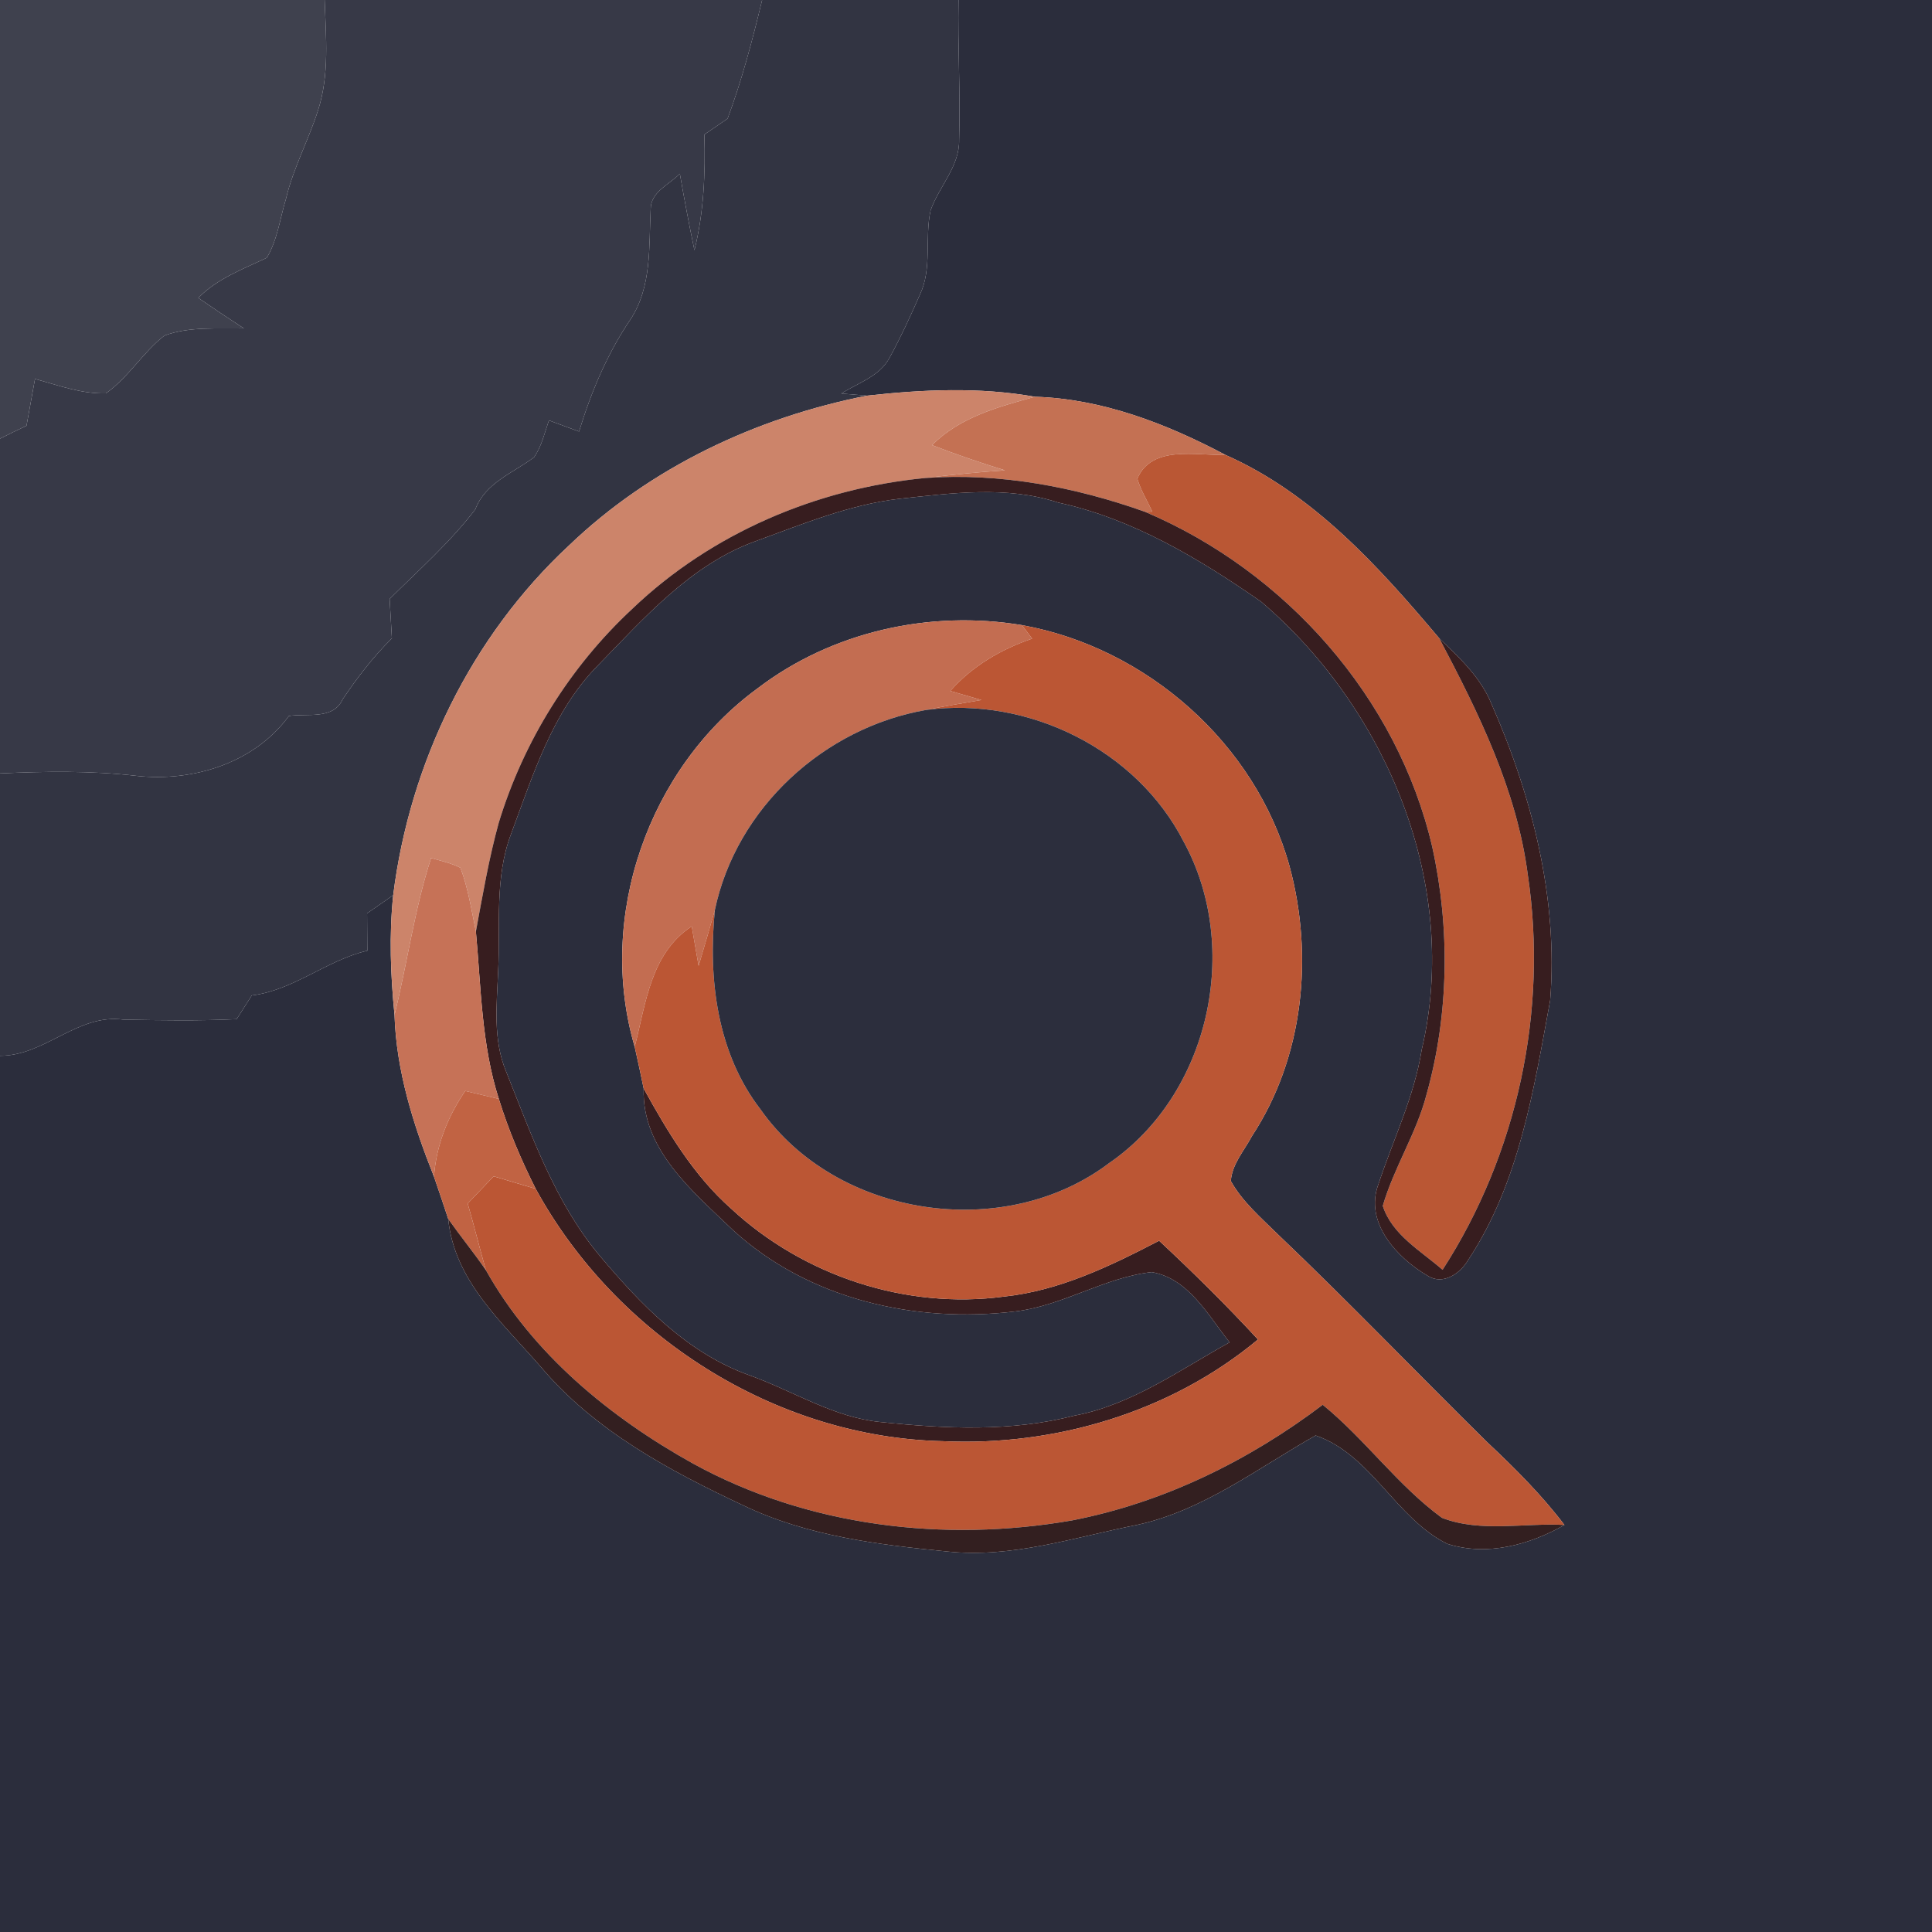 <?xml version="1.0" encoding="UTF-8" ?>
<!DOCTYPE svg PUBLIC "-//W3C//DTD SVG 1.1//EN" "http://www.w3.org/Graphics/SVG/1.1/DTD/svg11.dtd">
<svg width="250pt" height="250pt" viewBox="0 0 250 250" version="1.1" xmlns="http://www.w3.org/2000/svg">
<g id="#3f414eff">
<path fill="#3f414e" opacity="1.00" d=" M 0.00 0.00 L 42.01 0.00 C 42.17 4.75 42.65 9.65 41.16 14.26 C 39.93 18.13 37.95 21.74 37.01 25.71 C 36.23 28.27 35.91 31.04 34.52 33.36 C 31.42 34.83 28.12 36.04 25.66 38.55 C 27.60 39.89 29.57 41.20 31.55 42.49 C 28.13 42.57 24.54 42.22 21.28 43.42 C 18.47 45.61 16.63 48.84 13.70 50.90 C 10.54 50.98 7.53 49.86 4.53 49.03 C 4.17 51.05 3.80 53.07 3.43 55.09 C 2.28 55.63 1.14 56.19 -0.00 56.76 L 0.00 0.00 Z" />
</g>
<g id="#373947ff">
<path fill="#373947" opacity="1.00" d=" M 42.01 0.00 L 98.62 0.00 C 97.37 5.18 96.01 10.35 94.15 15.35 C 93.15 16.03 92.14 16.72 91.14 17.41 C 91.29 22.43 91.08 27.49 89.86 32.38 C 89.17 29.09 88.55 25.79 87.97 22.48 C 86.62 23.88 84.20 24.81 84.20 27.05 C 83.95 31.90 84.38 37.07 81.58 41.34 C 78.57 45.78 76.50 50.72 74.93 55.84 C 73.63 55.36 72.33 54.88 71.03 54.40 C 70.47 56.01 70.10 57.74 69.11 59.17 C 66.39 61.21 62.80 62.46 61.50 65.92 C 58.24 70.18 54.21 73.74 50.42 77.50 C 50.52 79.20 50.62 80.90 50.71 82.60 C 48.29 84.99 46.23 87.68 44.34 90.49 C 43.10 93.19 39.76 92.27 37.38 92.65 C 32.91 98.76 24.92 101.22 17.60 100.39 C 11.76 99.72 5.87 99.81 0.00 100.08 L 0.00 56.76 C 1.14 56.19 2.28 55.63 3.43 55.09 C 3.80 53.07 4.17 51.05 4.53 49.03 C 7.53 49.86 10.54 50.98 13.70 50.90 C 16.63 48.84 18.47 45.61 21.28 43.42 C 24.54 42.22 28.13 42.57 31.55 42.49 C 29.57 41.20 27.60 39.89 25.66 38.55 C 28.12 36.04 31.42 34.83 34.52 33.36 C 35.91 31.04 36.23 28.27 37.01 25.71 C 37.95 21.74 39.93 18.13 41.16 14.26 C 42.65 9.65 42.17 4.75 42.01 0.00 Z" />
</g>
<g id="#323442ff">
<path fill="#323442" opacity="1.00" d=" M 98.62 0.00 L 124.03 0.00 C 123.92 6.03 124.29 12.06 124.11 18.09 C 124.18 21.56 121.51 24.12 120.42 27.22 C 119.63 30.82 120.66 34.72 119.03 38.14 C 117.82 40.91 116.55 43.66 115.10 46.31 C 113.82 48.70 111.03 49.55 108.87 50.92 C 109.70 50.99 111.36 51.13 112.19 51.20 C 97.88 54.02 84.17 60.46 73.60 70.61 C 60.96 82.37 53.01 98.77 50.88 115.84 C 49.75 116.62 48.62 117.40 47.50 118.19 C 47.51 119.80 47.52 121.41 47.53 123.02 C 42.25 124.26 38.02 128.13 32.58 128.81 C 31.92 129.83 31.27 130.86 30.62 131.88 C 25.73 132.11 20.85 132.03 15.96 131.94 C 10.03 131.14 5.85 136.62 0.00 136.62 L 0.00 100.08 C 5.87 99.81 11.76 99.72 17.60 100.39 C 24.92 101.22 32.91 98.76 37.38 92.65 C 39.76 92.27 43.10 93.19 44.34 90.49 C 46.23 87.68 48.29 84.99 50.71 82.60 C 50.62 80.90 50.52 79.20 50.42 77.50 C 54.21 73.74 58.24 70.18 61.50 65.92 C 62.80 62.46 66.39 61.21 69.11 59.17 C 70.10 57.74 70.47 56.01 71.03 54.40 C 72.33 54.88 73.63 55.36 74.93 55.84 C 76.50 50.72 78.57 45.78 81.58 41.34 C 84.38 37.07 83.95 31.90 84.20 27.05 C 84.20 24.81 86.62 23.88 87.97 22.48 C 88.55 25.79 89.17 29.09 89.86 32.38 C 91.08 27.49 91.29 22.43 91.14 17.41 C 92.14 16.72 93.15 16.03 94.15 15.35 C 96.01 10.35 97.37 5.18 98.62 0.00 Z" />
</g>
<g id="#2b2d3cff">
<path fill="#2b2d3c" opacity="1.00" d=" M 124.03 0.00 L 250.00 0.00 L 250.00 250.00 L 0.00 250.00 L 0.00 136.62 C 5.85 136.62 10.03 131.14 15.96 131.94 C 20.85 132.03 25.73 132.11 30.62 131.88 C 31.27 130.86 31.92 129.83 32.58 128.81 C 38.02 128.13 42.25 124.26 47.53 123.02 C 47.52 121.41 47.51 119.80 47.50 118.19 C 48.62 117.40 49.75 116.62 50.88 115.84 C 50.34 120.99 50.54 126.18 51.05 131.33 C 51.28 138.60 53.49 145.57 56.16 152.27 C 56.78 154.09 57.41 155.90 58.00 157.73 C 58.79 165.79 65.08 171.20 70.04 176.94 C 76.97 185.14 86.67 190.34 96.25 194.83 C 104.46 198.76 113.60 199.88 122.55 200.76 C 130.92 201.67 139.03 198.92 147.14 197.32 C 155.73 195.45 162.76 189.97 170.24 185.75 C 177.44 188.22 180.58 196.45 187.27 199.77 C 192.40 201.41 197.90 199.92 202.44 197.33 C 199.47 193.42 195.98 189.94 192.41 186.59 C 183.34 177.65 174.53 168.46 165.31 159.68 C 163.15 157.55 160.77 155.51 159.27 152.83 C 159.41 150.65 161.00 148.90 161.99 147.03 C 168.70 136.84 170.01 123.71 166.86 112.07 C 162.45 96.19 148.38 83.81 132.24 80.89 C 120.33 78.91 107.69 81.71 98.05 89.06 C 83.92 99.38 77.17 118.61 82.13 135.46 C 82.53 137.25 82.92 139.04 83.29 140.85 C 83.04 148.77 89.64 154.16 94.83 159.16 C 104.58 168.12 118.44 171.27 131.35 169.70 C 137.51 168.98 142.89 165.30 149.03 164.61 C 153.81 165.43 156.34 170.22 159.11 173.70 C 152.64 177.28 146.45 181.78 139.04 183.18 C 130.83 185.30 122.28 184.88 113.93 184.01 C 107.87 183.42 102.65 180.00 97.03 177.98 C 88.99 175.13 82.92 168.82 77.56 162.44 C 71.78 155.51 68.79 146.89 65.48 138.63 C 63.77 134.52 64.28 130.01 64.46 125.69 C 64.77 119.76 63.97 113.61 66.13 107.92 C 68.97 100.32 71.43 92.20 77.23 86.25 C 83.31 80.02 89.36 73.06 97.77 70.03 C 103.85 67.82 109.92 65.29 116.40 64.54 C 123.21 63.81 130.27 62.83 136.93 65.03 C 146.58 67.13 155.16 72.28 163.18 77.85 C 179.46 91.72 188.99 114.57 183.97 135.83 C 183.00 141.91 180.28 147.46 178.36 153.25 C 176.52 158.20 180.77 162.76 184.73 165.08 C 186.72 166.36 188.99 164.78 190.00 163.01 C 196.60 153.04 198.47 140.98 200.59 129.45 C 201.64 116.26 198.26 103.04 192.97 91.02 C 191.57 87.62 188.84 85.09 186.24 82.60 C 178.40 73.30 169.92 63.89 158.58 58.87 C 150.95 54.83 142.65 51.61 133.92 51.34 C 126.73 50.06 119.40 50.40 112.19 51.20 C 111.36 51.13 109.70 50.99 108.87 50.92 C 111.03 49.55 113.82 48.70 115.10 46.31 C 116.55 43.66 117.82 40.91 119.03 38.14 C 120.66 34.72 119.63 30.82 120.42 27.22 C 121.51 24.12 124.18 21.56 124.11 18.09 C 124.29 12.06 123.92 6.03 124.03 0.00 Z" />
</g>
<g id="#cc846aff">
<path fill="#cc846a" opacity="1.00" d=" M 112.19 51.20 C 119.40 50.40 126.73 50.06 133.92 51.34 C 129.15 52.65 124.20 53.98 120.60 57.60 C 123.70 58.80 126.86 59.88 130.04 60.86 C 126.60 61.09 123.18 61.43 119.76 61.85 C 105.71 63.20 92.05 68.99 81.81 78.79 C 73.75 86.28 67.74 95.94 64.54 106.46 C 63.26 111.08 62.46 115.82 61.58 120.53 C 61.01 117.77 60.58 114.94 59.58 112.29 C 58.39 111.68 57.06 111.40 55.78 111.03 C 53.63 117.65 52.72 124.58 51.05 131.33 C 50.54 126.18 50.34 120.99 50.88 115.84 C 53.01 98.77 60.96 82.37 73.60 70.61 C 84.17 60.46 97.88 54.02 112.19 51.20 Z" />
</g>
<g id="#c47153ff">
<path fill="#c47153" opacity="1.00" d=" M 133.92 51.34 C 142.65 51.61 150.95 54.83 158.58 58.87 C 154.80 58.97 149.03 57.55 147.17 61.94 C 147.61 63.45 148.46 64.79 149.11 66.21 C 148.88 66.22 148.41 66.23 148.17 66.23 C 139.09 63.00 129.42 61.17 119.76 61.85 C 123.18 61.43 126.60 61.09 130.04 60.86 C 126.86 59.88 123.70 58.80 120.60 57.60 C 124.20 53.98 129.15 52.65 133.92 51.34 Z" />
</g>
<g id="#ba5734ff">
<path fill="#ba5734" opacity="1.00" d=" M 147.17 61.94 C 149.03 57.55 154.80 58.97 158.58 58.87 C 169.92 63.89 178.40 73.30 186.24 82.60 C 191.34 92.26 196.28 102.25 197.70 113.22 C 200.33 130.84 196.34 149.35 186.67 164.31 C 183.85 161.85 180.14 159.79 178.93 156.04 C 180.38 151.06 183.30 146.64 184.60 141.60 C 187.50 131.23 187.65 120.08 185.33 109.59 C 180.83 90.24 166.35 73.94 148.17 66.23 C 148.41 66.23 148.88 66.22 149.11 66.21 C 148.46 64.79 147.61 63.45 147.17 61.94 Z" />
</g>
<g id="#371d1fff">
<path fill="#371d1f" opacity="1.00" d=" M 81.81 78.79 C 92.05 68.99 105.71 63.20 119.76 61.85 C 129.42 61.17 139.09 63.00 148.17 66.23 C 166.35 73.94 180.83 90.24 185.33 109.59 C 187.65 120.08 187.50 131.23 184.60 141.60 C 183.30 146.64 180.38 151.06 178.93 156.04 C 180.14 159.79 183.85 161.85 186.67 164.31 C 196.34 149.35 200.33 130.84 197.70 113.22 C 196.28 102.25 191.34 92.26 186.24 82.60 C 188.84 85.09 191.57 87.62 192.97 91.02 C 198.26 103.04 201.64 116.26 200.59 129.45 C 198.47 140.98 196.60 153.04 190.00 163.01 C 188.99 164.78 186.72 166.36 184.73 165.08 C 180.77 162.76 176.52 158.20 178.36 153.25 C 180.28 147.46 183.00 141.91 183.97 135.83 C 188.99 114.57 179.46 91.72 163.18 77.85 C 155.16 72.28 146.58 67.13 136.93 65.03 C 130.27 62.83 123.21 63.81 116.40 64.54 C 109.92 65.29 103.85 67.82 97.77 70.03 C 89.36 73.06 83.31 80.02 77.23 86.25 C 71.43 92.20 68.97 100.32 66.13 107.92 C 63.97 113.61 64.77 119.76 64.46 125.69 C 64.28 130.01 63.77 134.52 65.48 138.63 C 68.79 146.89 71.78 155.51 77.56 162.44 C 82.92 168.82 88.99 175.13 97.03 177.98 C 102.65 180.00 107.87 183.42 113.93 184.01 C 122.28 184.88 130.83 185.30 139.04 183.18 C 146.45 181.78 152.64 177.28 159.11 173.70 C 156.34 170.22 153.81 165.43 149.03 164.61 C 142.89 165.30 137.51 168.98 131.35 169.70 C 118.44 171.27 104.58 168.12 94.83 159.16 C 89.64 154.16 83.04 148.77 83.29 140.85 C 86.39 146.46 89.75 152.10 94.61 156.40 C 103.98 165.09 117.21 169.47 129.91 167.78 C 137.09 167.02 143.67 163.83 149.99 160.55 C 154.40 164.66 158.70 168.90 162.78 173.33 C 151.53 182.71 136.55 187.17 122.00 186.49 C 100.27 186.00 79.69 172.80 69.32 153.83 C 67.43 150.09 65.79 146.21 64.55 142.20 C 62.30 135.20 62.25 127.79 61.58 120.53 C 62.46 115.82 63.26 111.08 64.54 106.46 C 67.74 95.94 73.75 86.28 81.81 78.79 Z" />
</g>
<g id="#c36d51ff">
<path fill="#c36d51" opacity="1.00" d=" M 98.05 89.06 C 107.69 81.71 120.33 78.91 132.24 80.89 C 132.68 81.47 133.12 82.06 133.56 82.64 C 129.53 84.02 125.80 86.19 122.97 89.41 C 124.31 89.80 125.65 90.19 127.00 90.58 C 124.62 90.98 122.23 91.38 119.87 91.86 C 106.65 94.15 95.28 104.53 92.50 117.77 C 91.82 120.18 91.11 122.58 90.40 124.98 C 90.11 123.27 89.81 121.57 89.51 119.87 C 84.20 123.33 83.57 129.85 82.13 135.46 C 77.17 118.61 83.92 99.38 98.05 89.06 Z" />
</g>
<g id="#bb5634ff">
<path fill="#bb5634" opacity="1.00" d=" M 132.24 80.89 C 148.38 83.81 162.45 96.19 166.86 112.07 C 170.01 123.71 168.70 136.84 161.99 147.03 C 161.00 148.90 159.41 150.65 159.27 152.83 C 160.77 155.51 163.15 157.55 165.31 159.68 C 174.53 168.46 183.34 177.65 192.41 186.59 C 195.98 189.94 199.47 193.42 202.44 197.33 C 197.20 197.04 191.60 198.34 186.59 196.41 C 180.86 192.22 176.67 186.27 171.16 181.78 C 161.59 189.02 150.56 194.44 138.73 196.74 C 122.15 199.63 104.51 197.54 89.65 189.37 C 78.92 183.40 68.94 175.19 62.87 164.35 C 62.06 161.48 61.34 158.59 60.52 155.73 C 61.64 154.55 62.76 153.38 63.88 152.21 C 65.69 152.75 67.50 153.30 69.32 153.83 C 79.69 172.80 100.27 186.00 122.00 186.49 C 136.55 187.17 151.53 182.71 162.78 173.33 C 158.70 168.90 154.40 164.66 149.99 160.55 C 143.67 163.83 137.09 167.02 129.91 167.78 C 117.21 169.47 103.98 165.09 94.61 156.40 C 89.75 152.10 86.39 146.46 83.29 140.85 C 82.92 139.04 82.53 137.25 82.13 135.46 C 83.57 129.85 84.20 123.33 89.51 119.87 C 89.81 121.57 90.11 123.27 90.40 124.98 C 91.11 122.58 91.82 120.18 92.50 117.77 C 91.62 126.69 92.79 136.29 98.43 143.58 C 108.28 157.55 129.90 160.79 143.51 150.51 C 156.50 141.59 160.68 122.66 153.17 108.92 C 147.06 96.98 133.08 90.12 119.87 91.86 C 122.23 91.38 124.62 90.98 127.00 90.58 C 125.65 90.19 124.31 89.80 122.97 89.41 C 125.80 86.19 129.53 84.02 133.56 82.64 C 133.12 82.06 132.68 81.47 132.24 80.89 Z" />
</g>
<g id="#2c2e3dff">
<path fill="#2c2e3d" opacity="1.00" d=" M 92.50 117.77 C 95.28 104.53 106.65 94.15 119.87 91.86 C 133.08 90.12 147.06 96.98 153.17 108.92 C 160.68 122.66 156.50 141.59 143.51 150.51 C 129.90 160.79 108.28 157.55 98.43 143.58 C 92.79 136.29 91.62 126.69 92.50 117.77 Z" />
</g>
<g id="#c67257ff">
<path fill="#c67257" opacity="1.00" d=" M 55.78 111.03 C 57.06 111.40 58.39 111.68 59.58 112.29 C 60.58 114.94 61.01 117.77 61.58 120.53 C 62.25 127.79 62.30 135.20 64.55 142.20 C 63.10 141.86 61.65 141.52 60.20 141.17 C 57.94 144.47 56.43 148.25 56.16 152.27 C 53.49 145.57 51.28 138.60 51.05 131.33 C 52.72 124.58 53.63 117.65 55.78 111.03 Z" />
</g>
<g id="#c16343ff">
<path fill="#c16343" opacity="1.00" d=" M 56.16 152.27 C 56.43 148.25 57.94 144.47 60.20 141.17 C 61.65 141.52 63.10 141.86 64.55 142.20 C 65.79 146.21 67.43 150.09 69.32 153.83 C 67.50 153.30 65.69 152.75 63.88 152.21 C 62.76 153.38 61.64 154.55 60.52 155.73 C 61.34 158.59 62.06 161.48 62.87 164.35 C 61.31 162.09 59.58 159.97 58.00 157.73 C 57.41 155.90 56.78 154.09 56.16 152.27 Z" />
</g>
<g id="#331f20ff">
<path fill="#331f20" opacity="1.00" d=" M 58.00 157.73 C 59.58 159.97 61.31 162.09 62.87 164.35 C 68.94 175.19 78.92 183.40 89.65 189.37 C 104.51 197.54 122.15 199.63 138.73 196.74 C 150.56 194.44 161.59 189.02 171.16 181.78 C 176.67 186.27 180.86 192.22 186.59 196.41 C 191.60 198.34 197.20 197.04 202.44 197.33 C 197.90 199.92 192.40 201.41 187.27 199.77 C 180.58 196.45 177.44 188.22 170.24 185.75 C 162.76 189.97 155.73 195.45 147.14 197.32 C 139.03 198.92 130.92 201.67 122.55 200.76 C 113.60 199.88 104.46 198.76 96.25 194.83 C 86.67 190.34 76.97 185.14 70.04 176.94 C 65.08 171.20 58.79 165.79 58.00 157.73 Z" />
</g>
</svg>
